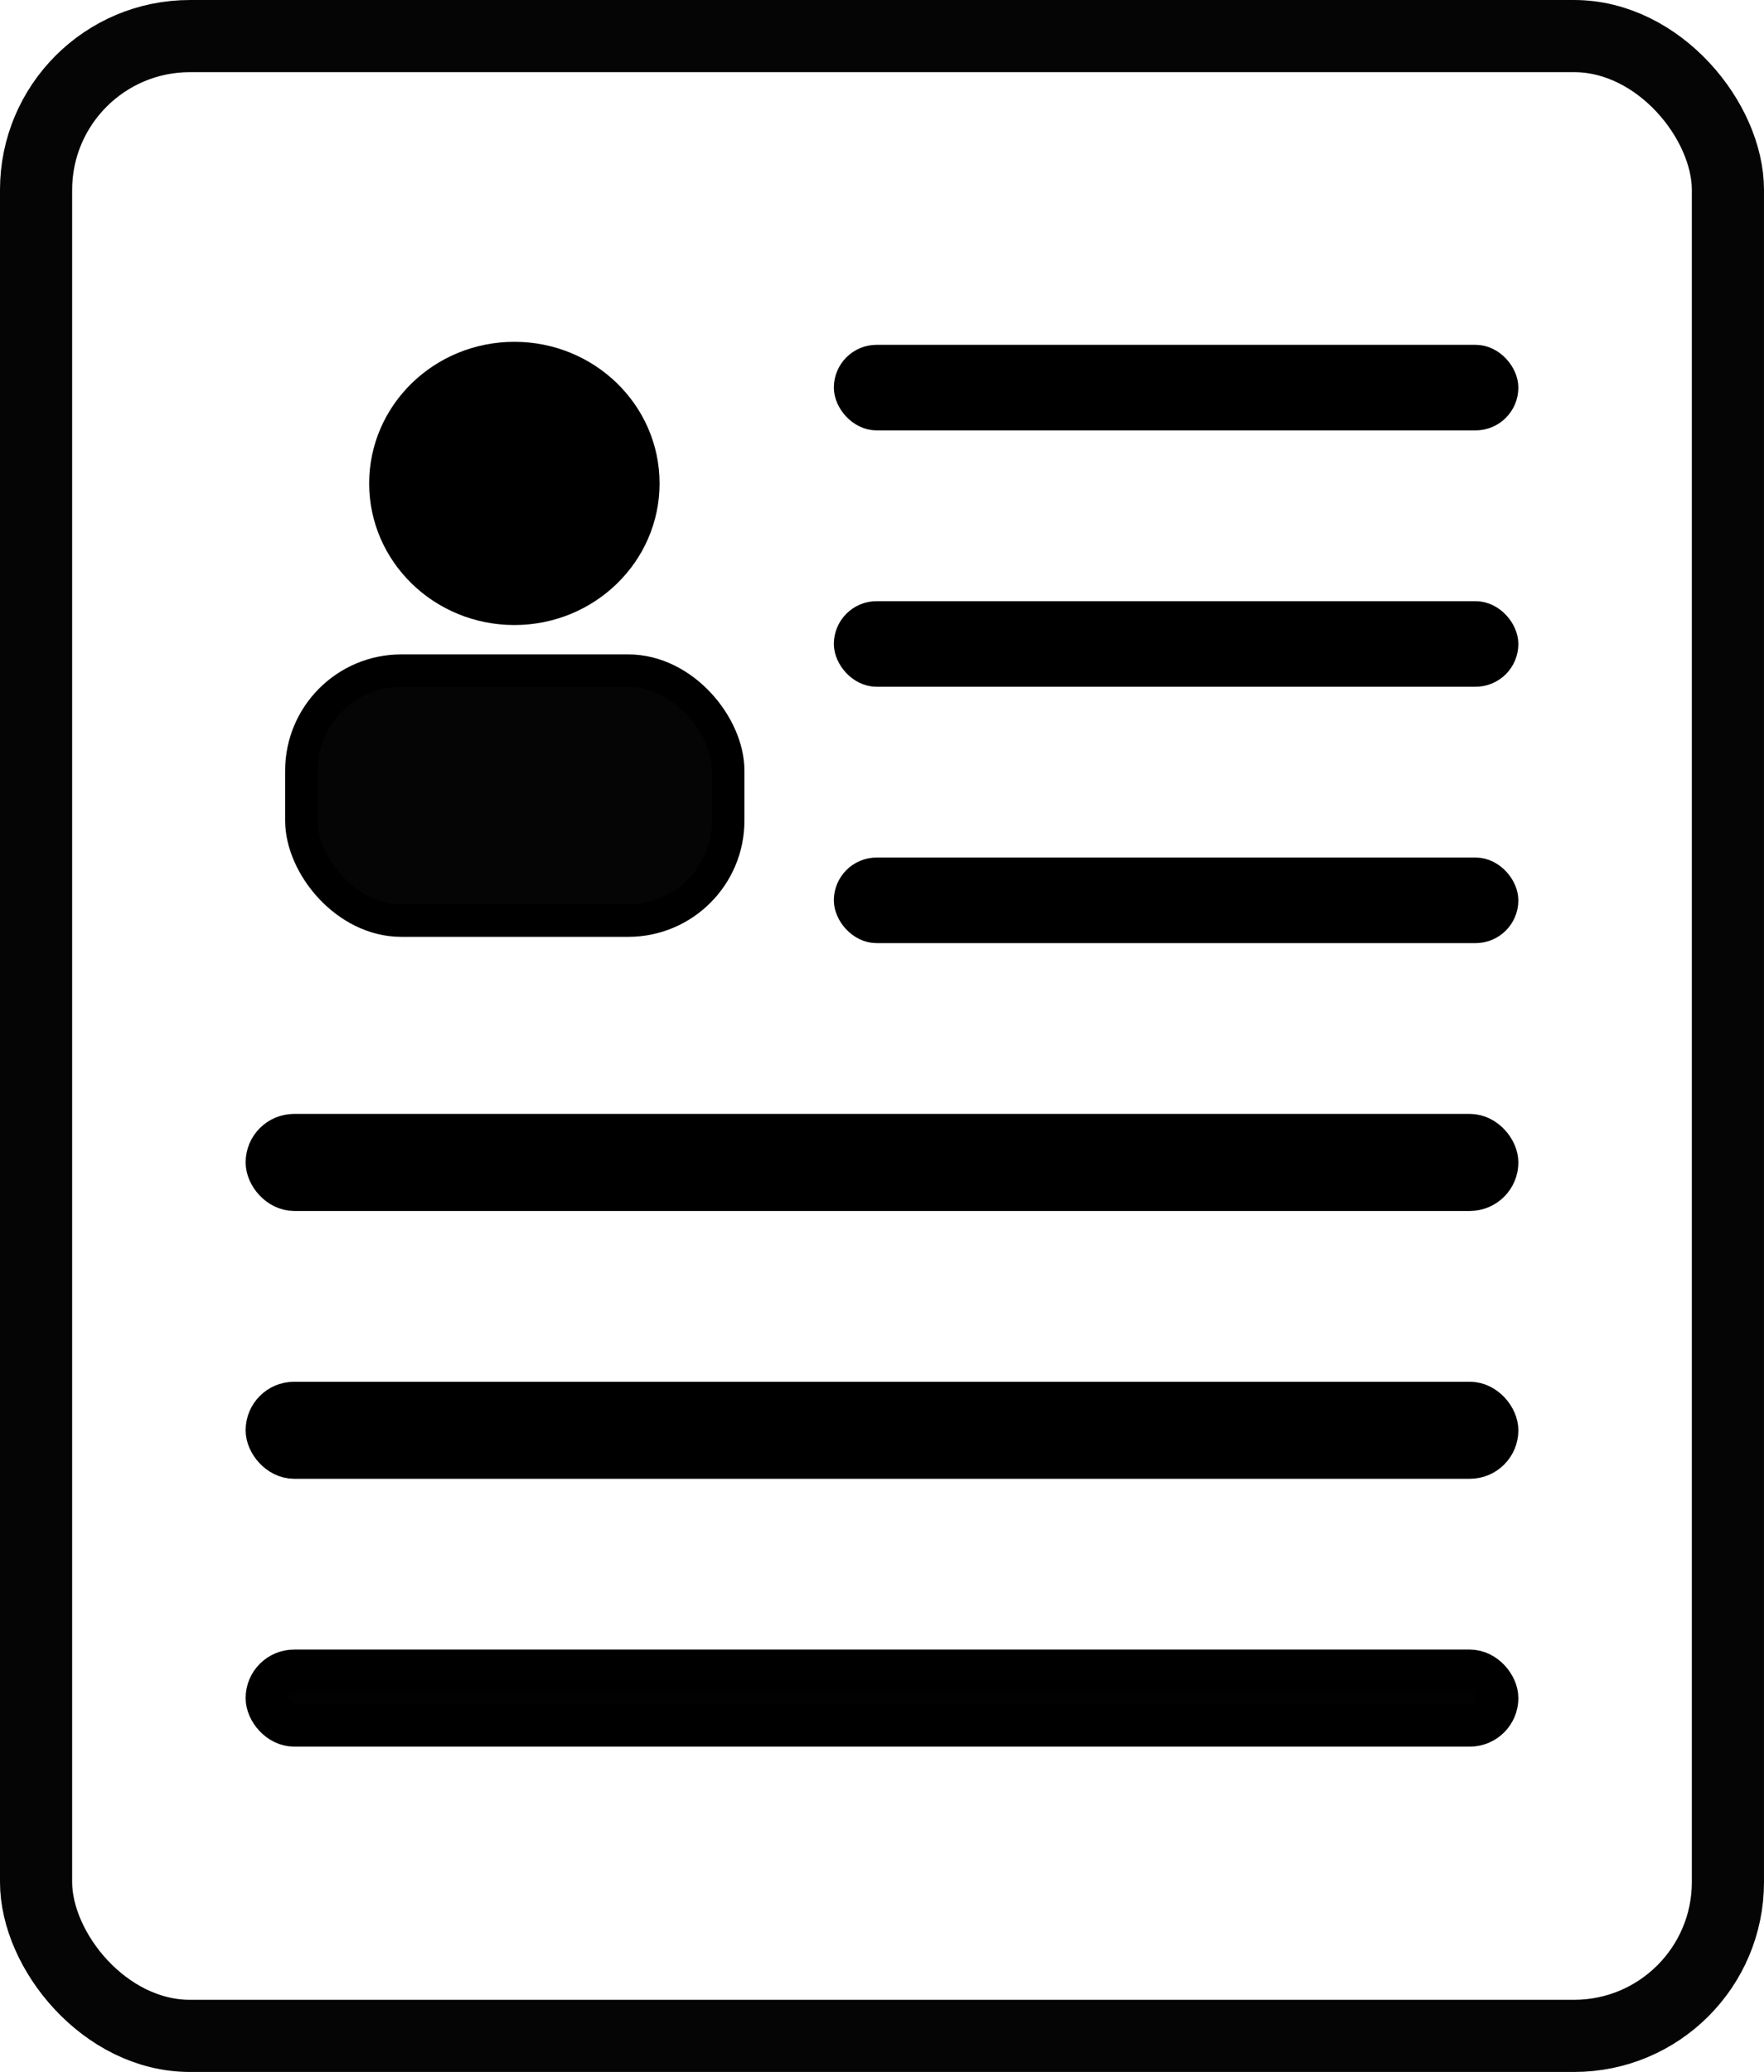 <?xml version="1.0" encoding="UTF-8" standalone="no"?>
<!-- Created with Inkscape (http://www.inkscape.org/) -->

<svg
   width="121.382mm"
   height="142.548mm"
   viewBox="0 0 121.382 142.548"
   version="1.1"
   id="svg5"
   inkscape:export-filename="C:\Users\Nytro\projetsprog\Portfolio\resumeWhite.png"
   inkscape:export-xdpi="96"
   inkscape:export-ydpi="96"
   inkscape:version="1.1 (c68e22c387, 2021-05-23)"
   sodipodi:docname="resume.svg"
   xmlns:inkscape="http://www.inkscape.org/namespaces/inkscape"
   xmlns:sodipodi="http://sodipodi.sourceforge.net/DTD/sodipodi-0.dtd"
   xmlns="http://www.w3.org/2000/svg"
   xmlns:svg="http://www.w3.org/2000/svg">
  <sodipodi:namedview
     id="namedview7"
     pagecolor="#ffffff"
     bordercolor="#666666"
     borderopacity="1.0"
     inkscape:pageshadow="2"
     inkscape:pageopacity="0.0"
     inkscape:pagecheckerboard="0"
     inkscape:document-units="mm"
     showgrid="true"
     fit-margin-top="0"
     fit-margin-left="0"
     fit-margin-right="0"
     fit-margin-bottom="0"
     inkscape:zoom="1.0607991"
     inkscape:cx="-272.43614"
     inkscape:cy="338.42413"
     inkscape:window-width="2880"
     inkscape:window-height="1586"
     inkscape:window-x="2869"
     inkscape:window-y="-11"
     inkscape:window-maximized="1"
     inkscape:current-layer="layer1">
    <inkscape:grid
       type="xygrid"
       id="grid824"
       originx="-45.143"
       originy="-53.08" />
  </sodipodi:namedview>
  <defs
     id="defs2" />
  <g
     inkscape:label="Calque 1"
     inkscape:groupmode="layer"
     id="layer1"
     transform="translate(-45.143,-53.08)">
    <rect
       style="fill:none;stroke:#000000;stroke-width:4.965;stroke-linecap:round;stroke-linejoin:round;stroke-miterlimit:4;stroke-dasharray:none;stroke-opacity:0.98"
       id="rect848"
       width="116.417"
       height="137.583"
       x="47.625"
       y="55.563"
       ry="10.583" />
    <ellipse
       style="fill:#000000;fill-opacity:1;stroke:#000000;stroke-width:2.323;stroke-linecap:round;stroke-linejoin:round;stroke-miterlimit:4;stroke-dasharray:none;stroke-opacity:1"
       id="path2467"
       cx="80.537"
       cy="86.339"
       rx="8.83"
       ry="8.581" />
    <rect
       style="fill:#000000;fill-opacity:0.978;stroke:#000000;stroke-width:2.235;stroke-linecap:round;stroke-linejoin:round;stroke-miterlimit:4;stroke-dasharray:none;stroke-opacity:1"
       id="rect2513"
       width="29.369"
       height="17.198"
       x="65.881"
       y="99.219"
       ry="6.879" />
    <rect
       style="fill:#000000;fill-opacity:1;stroke:#000000;stroke-width:2.122;stroke-linecap:round;stroke-linejoin:round;stroke-miterlimit:4;stroke-dasharray:none;stroke-opacity:1"
       id="rect3741"
       width="44.979"
       height="3.766"
       x="103.582"
       y="113.139"
       ry="1.883" />
    <rect
       style="fill:#000000;fill-opacity:1;stroke:#000000;stroke-width:2.122;stroke-linecap:round;stroke-linejoin:round;stroke-miterlimit:4;stroke-dasharray:none;stroke-opacity:1"
       id="rect3912"
       width="44.979"
       height="3.766"
       x="103.582"
       y="95.501"
       ry="1.883" />
    <rect
       style="fill:#000000;fill-opacity:1;stroke:#000000;stroke-width:2.122;stroke-linecap:round;stroke-linejoin:round;stroke-miterlimit:4;stroke-dasharray:none;stroke-opacity:1"
       id="rect3914"
       width="44.979"
       height="3.766"
       x="103.582"
       y="77.864"
       ry="1.883" />
    <rect
       style="fill:#000000;fill-opacity:1;stroke:#000000;stroke-width:2.911;stroke-linecap:round;stroke-linejoin:round;stroke-miterlimit:4;stroke-dasharray:none;stroke-opacity:1"
       id="rect4156"
       width="84.667"
       height="3.766"
       x="63.5"
       y="131.171"
       ry="1.883" />
    <rect
       style="fill:#000000;fill-opacity:1;stroke:#000000;stroke-width:2.911;stroke-linecap:round;stroke-linejoin:round;stroke-miterlimit:4;stroke-dasharray:none;stroke-opacity:1"
       id="rect4158"
       width="84.667"
       height="3.766"
       x="63.5"
       y="149.598"
       ry="1.883" />
    <rect
       style="fill:#000000;fill-opacity:0.99;stroke:#000000;stroke-width:2.911;stroke-linecap:round;stroke-linejoin:round;stroke-miterlimit:4;stroke-dasharray:none;stroke-opacity:1"
       id="rect4160"
       width="84.667"
       height="3.766"
       x="63.5"
       y="168.024"
       ry="1.883" />
  </g>
</svg>
